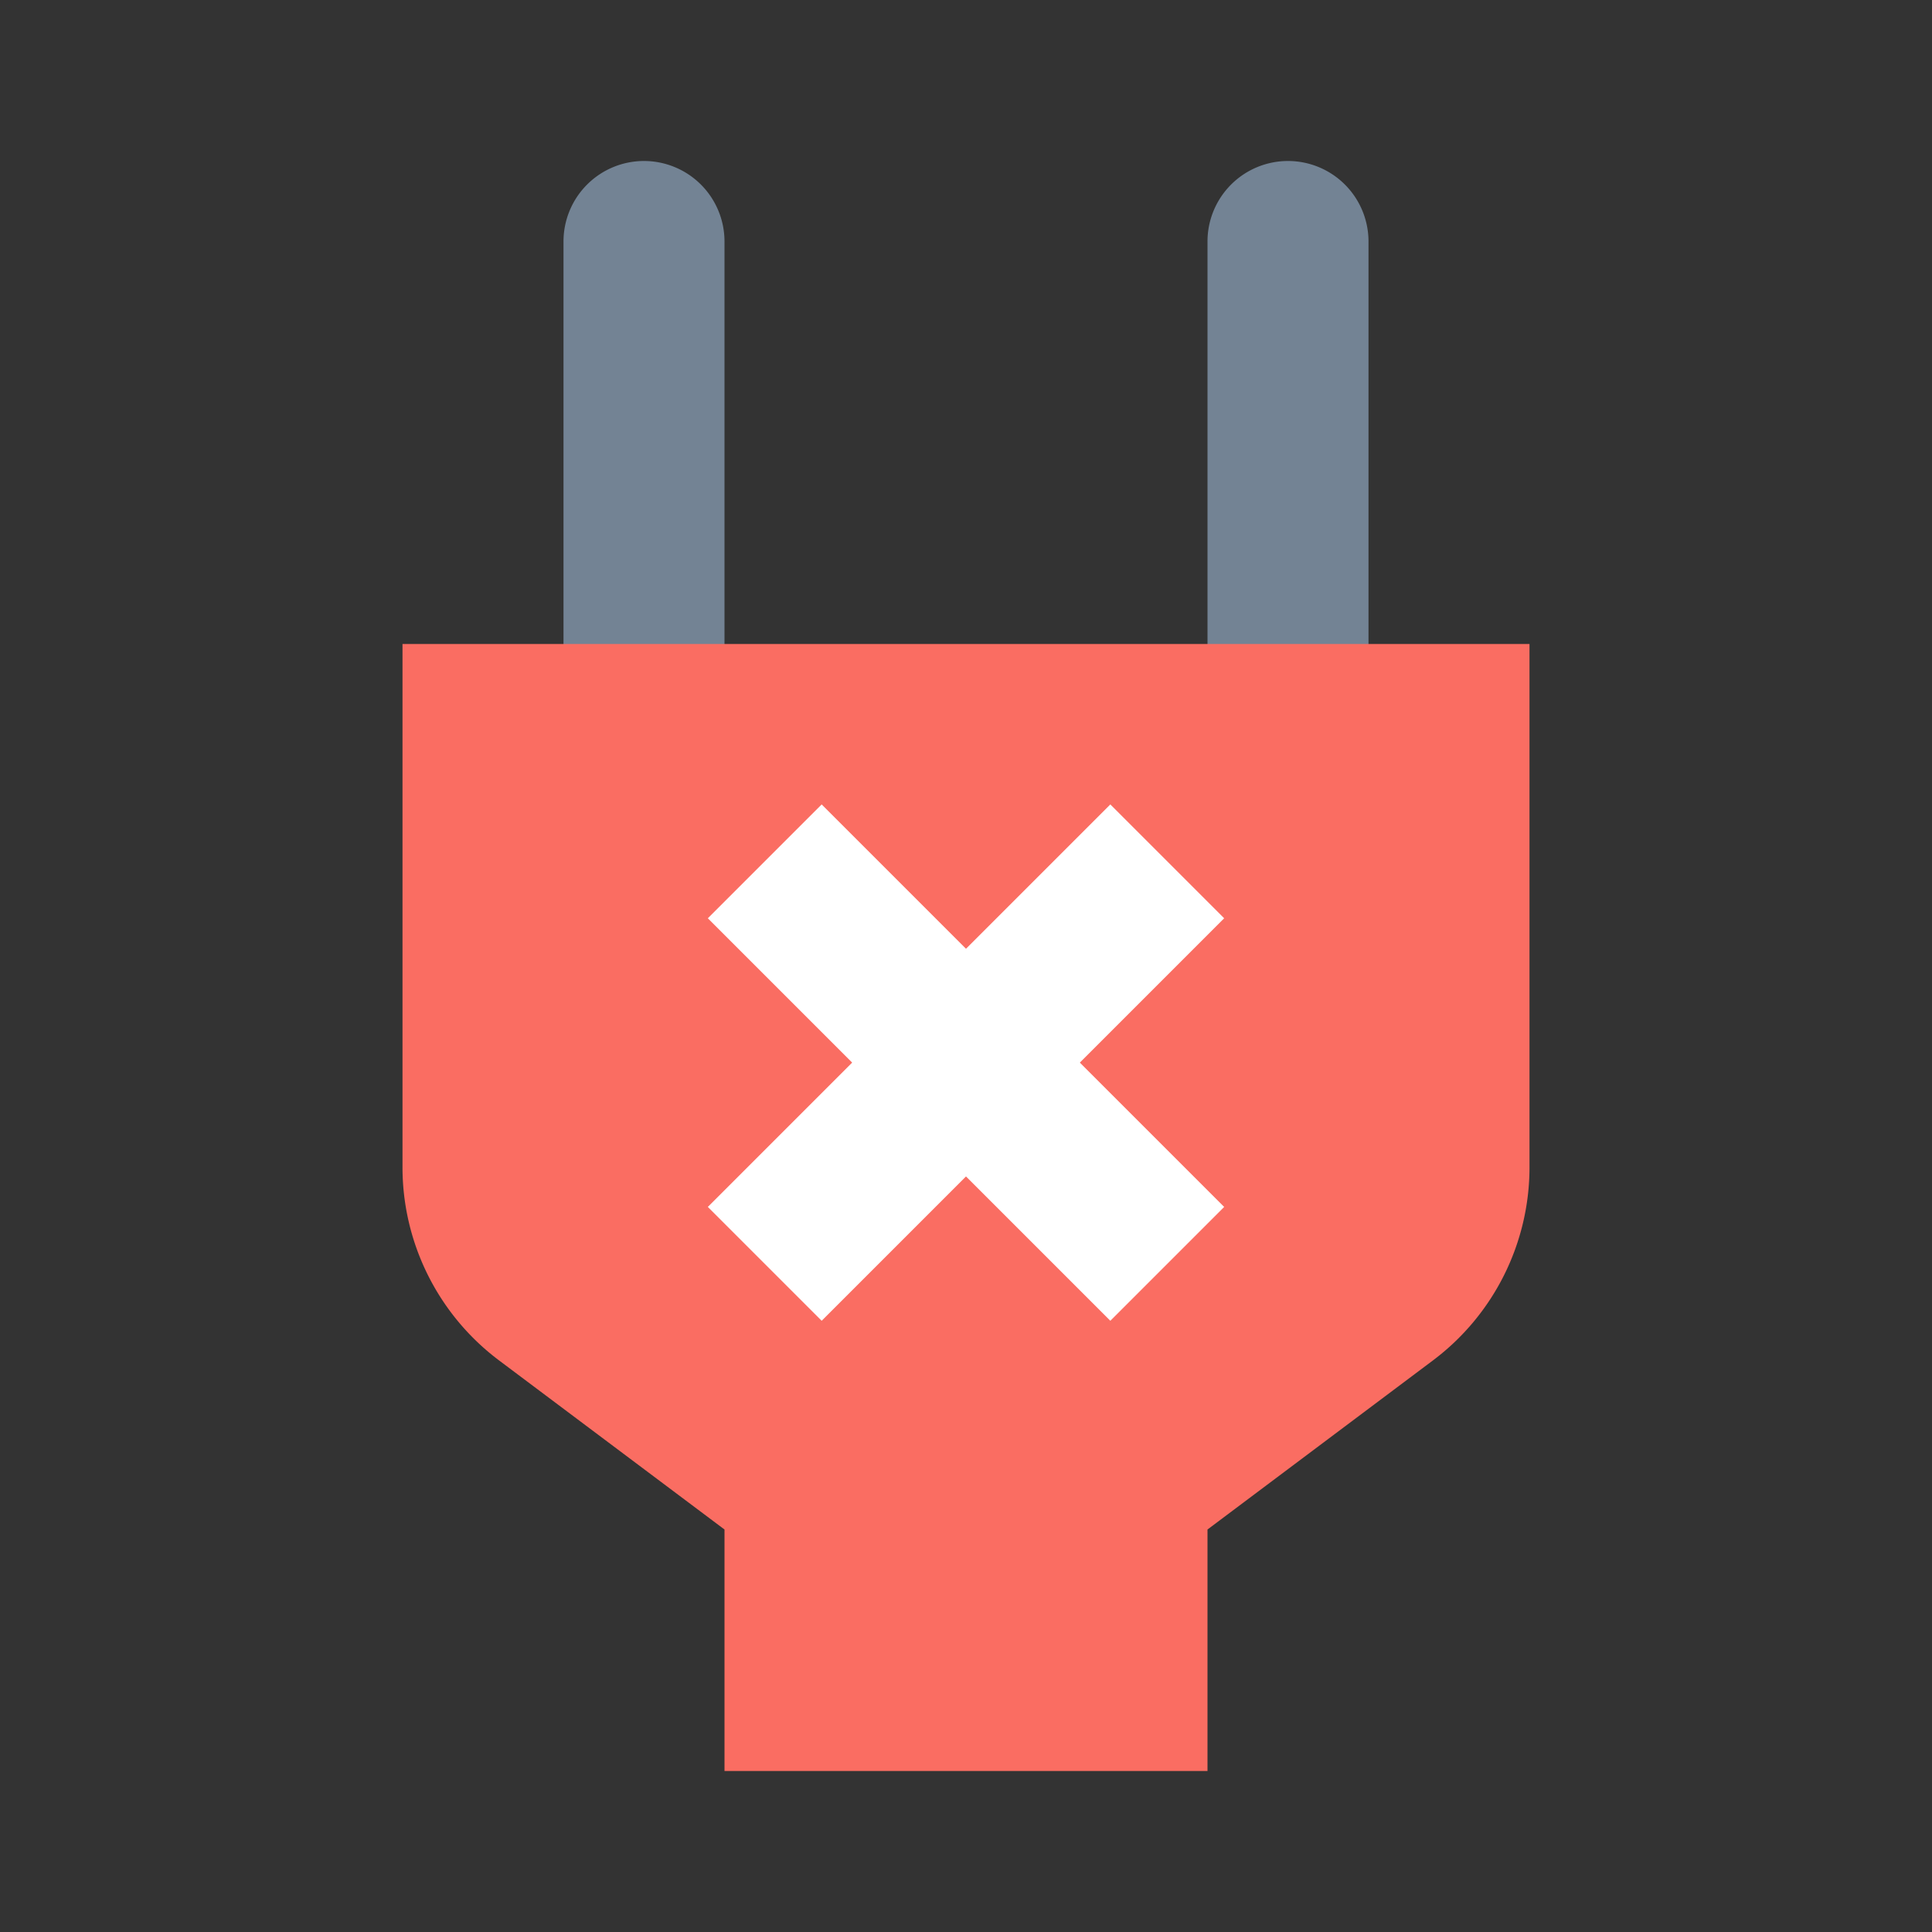 <?xml version="1.0" ?><svg data-name="Layer 6" height="24" id="Layer_6" viewBox="0 0 24 24" width="24" xmlns="http://www.w3.org/2000/svg"><rect x="0" y="0" width="24" height="24" fill="#333333" stroke="none"/><title/><path d="M8,2H8A1,1,0,0,1,9,3V9A0,0,0,0,1,9,9H7A0,0,0,0,1,7,9V3A1,1,0,0,1,8,2Z" style="fill:#738394"/><path d="M16,2h0a1,1,0,0,1,1,1V9a0,0,0,0,1,0,0H15a0,0,0,0,1,0,0V3A1,1,0,0,1,16,2Z" style="fill:#738394"/><path d="M5,8v6.5a3,3,0,0,0,1.2,2.4L9,19v3h6V19l2.8-2.1A3,3,0,0,0,19,14.5V8Z" style="fill:#fa6d62"/><polygon points="15.207 14.993 13.793 16.407 12 14.614 10.207 16.407 8.793 14.993 10.586 13.2 8.793 11.407 10.207 9.993 12 11.786 13.793 9.993 15.207 11.407 13.414 13.2 15.207 14.993" style="fill:#fff"/></svg>